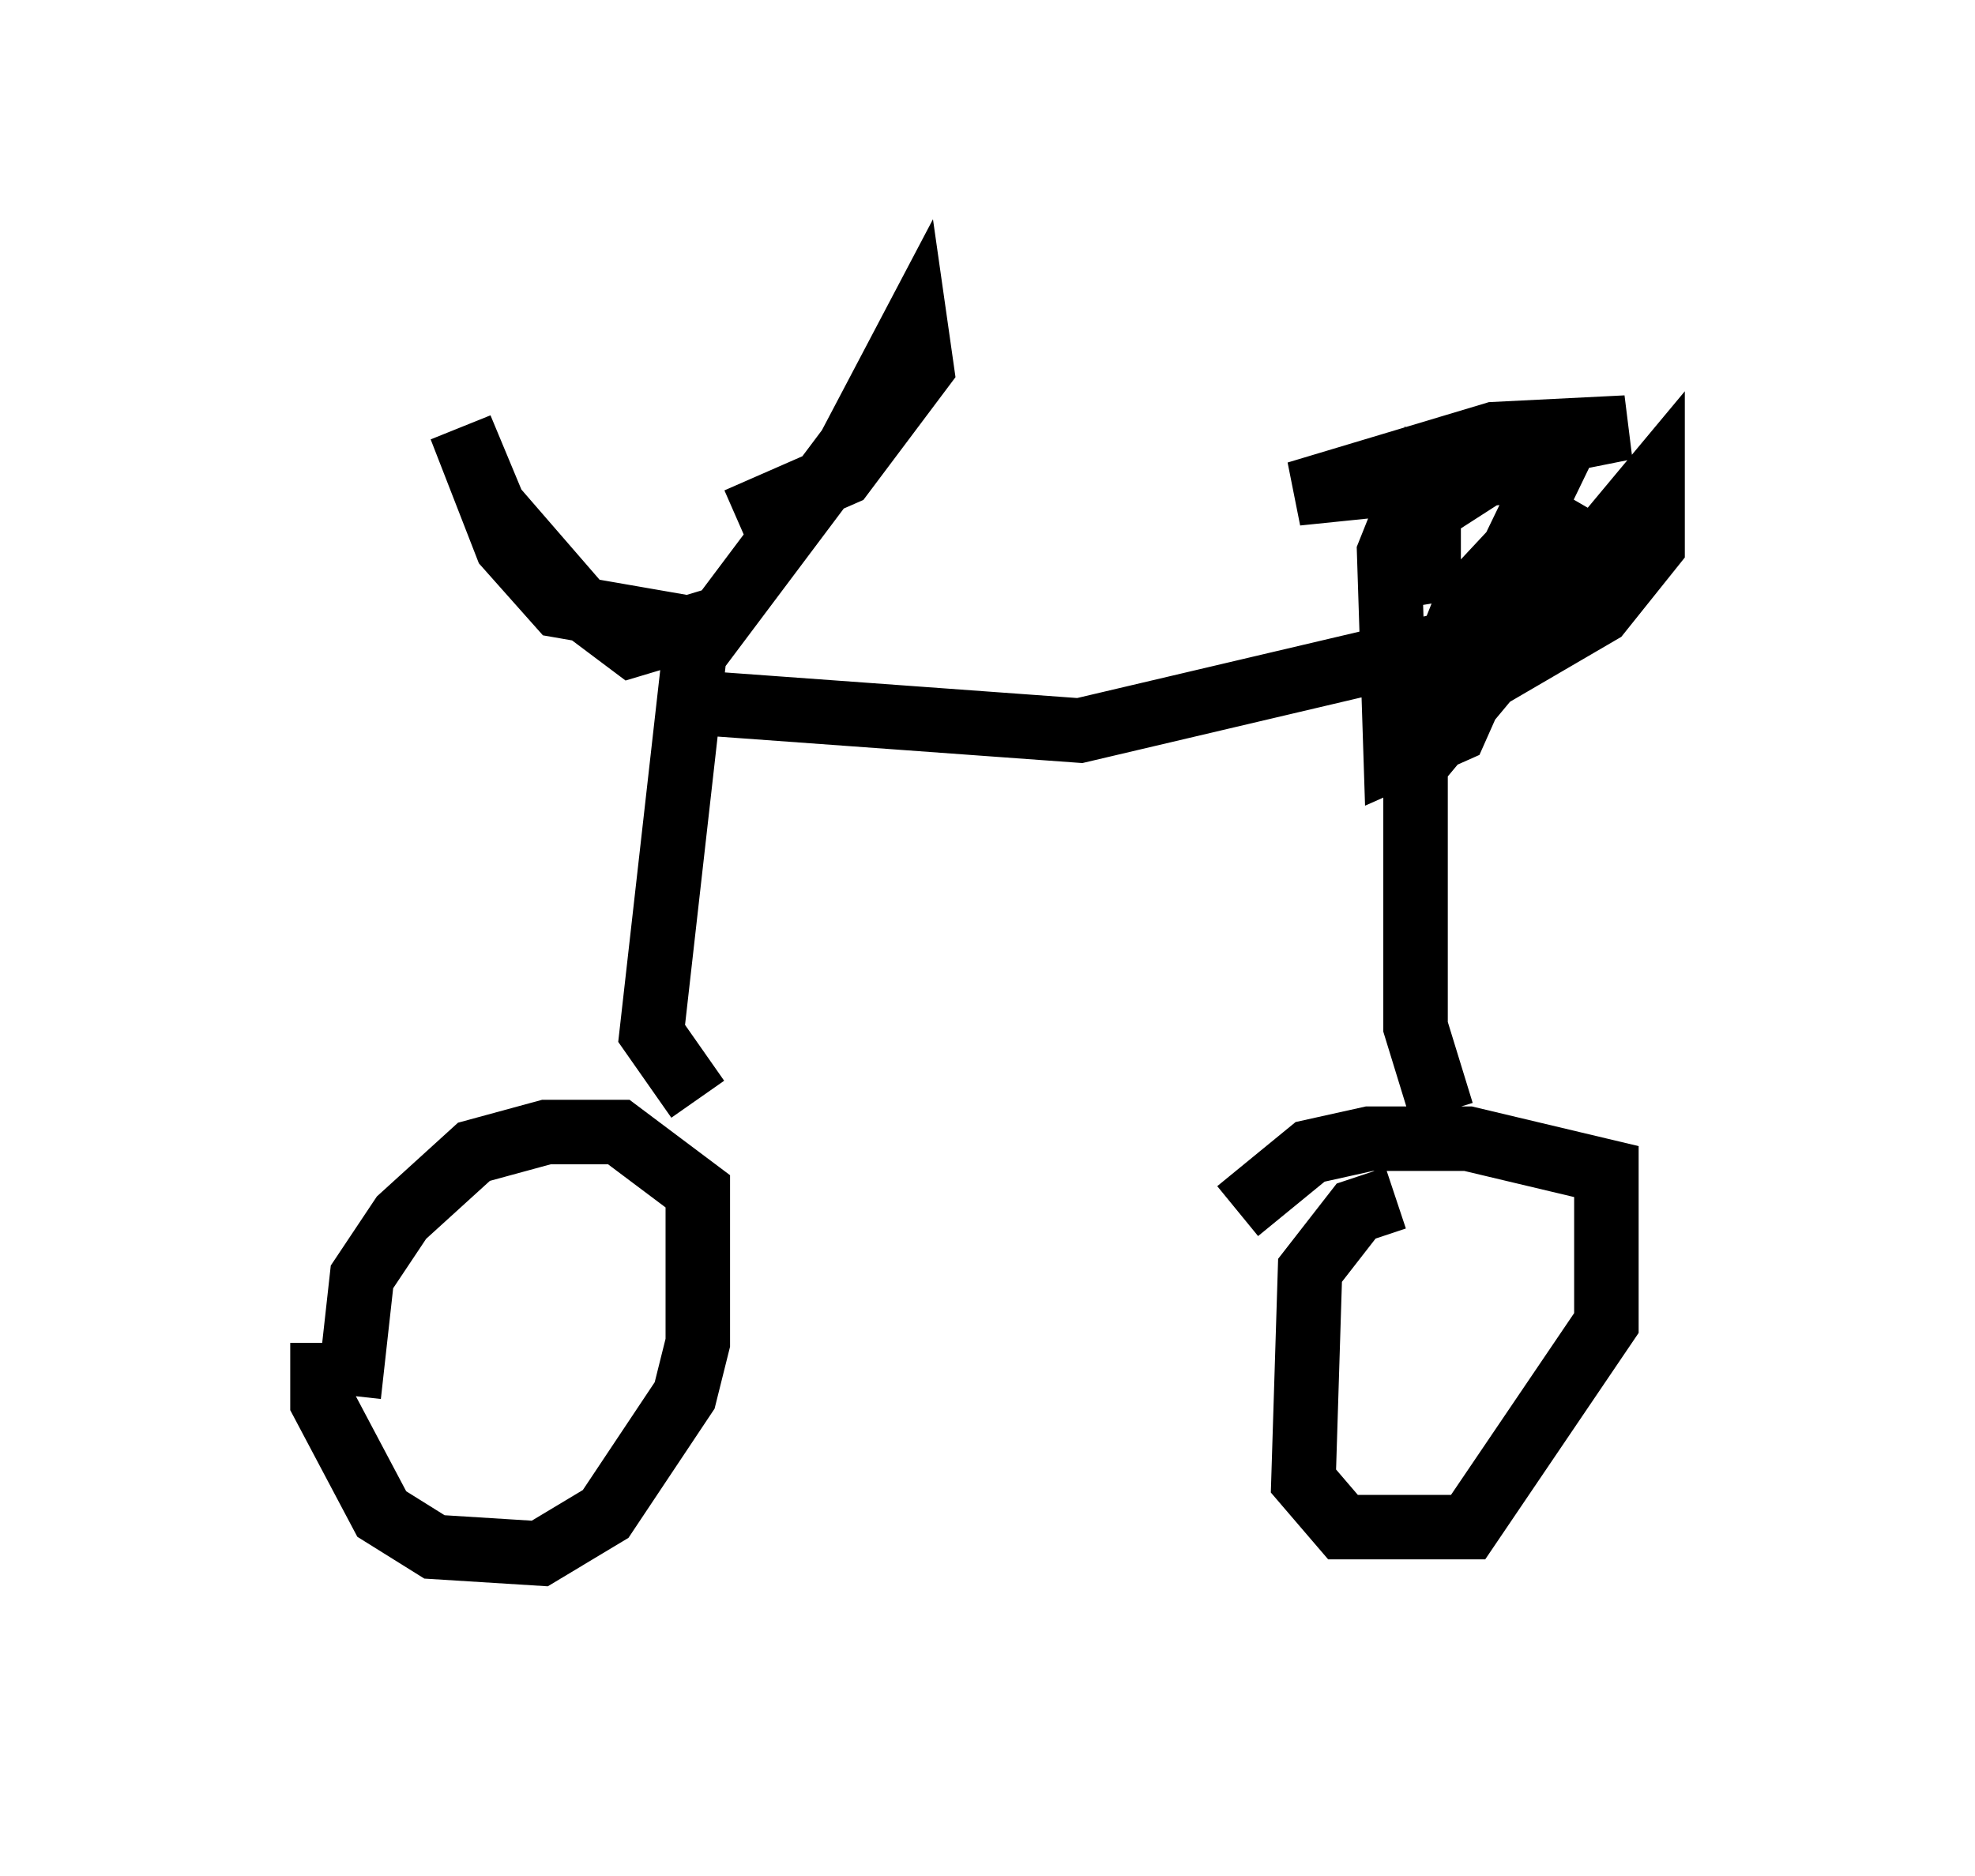 <?xml version="1.0" encoding="utf-8" ?>
<svg baseProfile="full" height="29.09" version="1.1" width="30.621" xmlns="http://www.w3.org/2000/svg" xmlns:ev="http://www.w3.org/2001/xml-events" xmlns:xlink="http://www.w3.org/1999/xlink"><defs /><rect fill="white" height="29.09" width="30.621" x="0" y="0" /><path d="M5.919, 19.394 m-0.919, 1.429 l0.0, 0.919 0.919, 1.735 l0.817, 0.51 1.633, 0.102 l1.021, -0.613 1.225, -1.838 l0.204, -0.817 0.0, -2.348 l-1.225, -0.919 -1.123, 0.0 l-1.123, 0.306 -1.123, 1.021 l-0.613, 0.919 -0.204, 1.838 m16.231, -3.063 l-0.613, 0.204 -0.715, 0.919 l-0.102, 3.267 0.613, 0.715 l1.94, 0.0 2.144, -3.165 l0.0, -2.348 -2.144, -0.51 l-1.531, 0.0 -0.919, 0.204 l-1.123, 0.919 m-8.371, -1.735 l-0.715, -1.021 0.715, -6.329 l-1.021, 0.306 -0.817, -0.613 l-1.327, -1.531 -0.51, -1.225 l0.715, 1.838 0.817, 0.919 l2.348, 0.408 2.144, -2.858 l1.021, -1.94 0.102, 0.715 l-1.225, 1.633 -1.633, 0.715 m-0.306, 2.858 l5.615, 0.408 5.206, -1.225 l0.0, 5.819 0.408, 1.327 m0.0, -6.942 l0.408, -1.021 1.429, -1.531 l-0.51, 1.633 -1.633, 2.348 l3.573, -4.288 0.0, 1.021 l-0.817, 1.021 -2.45, 1.429 l0.0, -0.817 1.429, -1.531 l-1.225, 2.756 -0.919, 0.408 l-0.102, -3.165 0.204, -0.51 l0.408, 1.225 0.0, -1.94 l0.102, 0.51 1.429, -0.919 l1.531, -0.306 -2.042, 0.102 l-3.063, 0.919 3.981, -0.408 l-1.531, 3.165 " fill="none" stroke="black" stroke-width="1" /></svg>